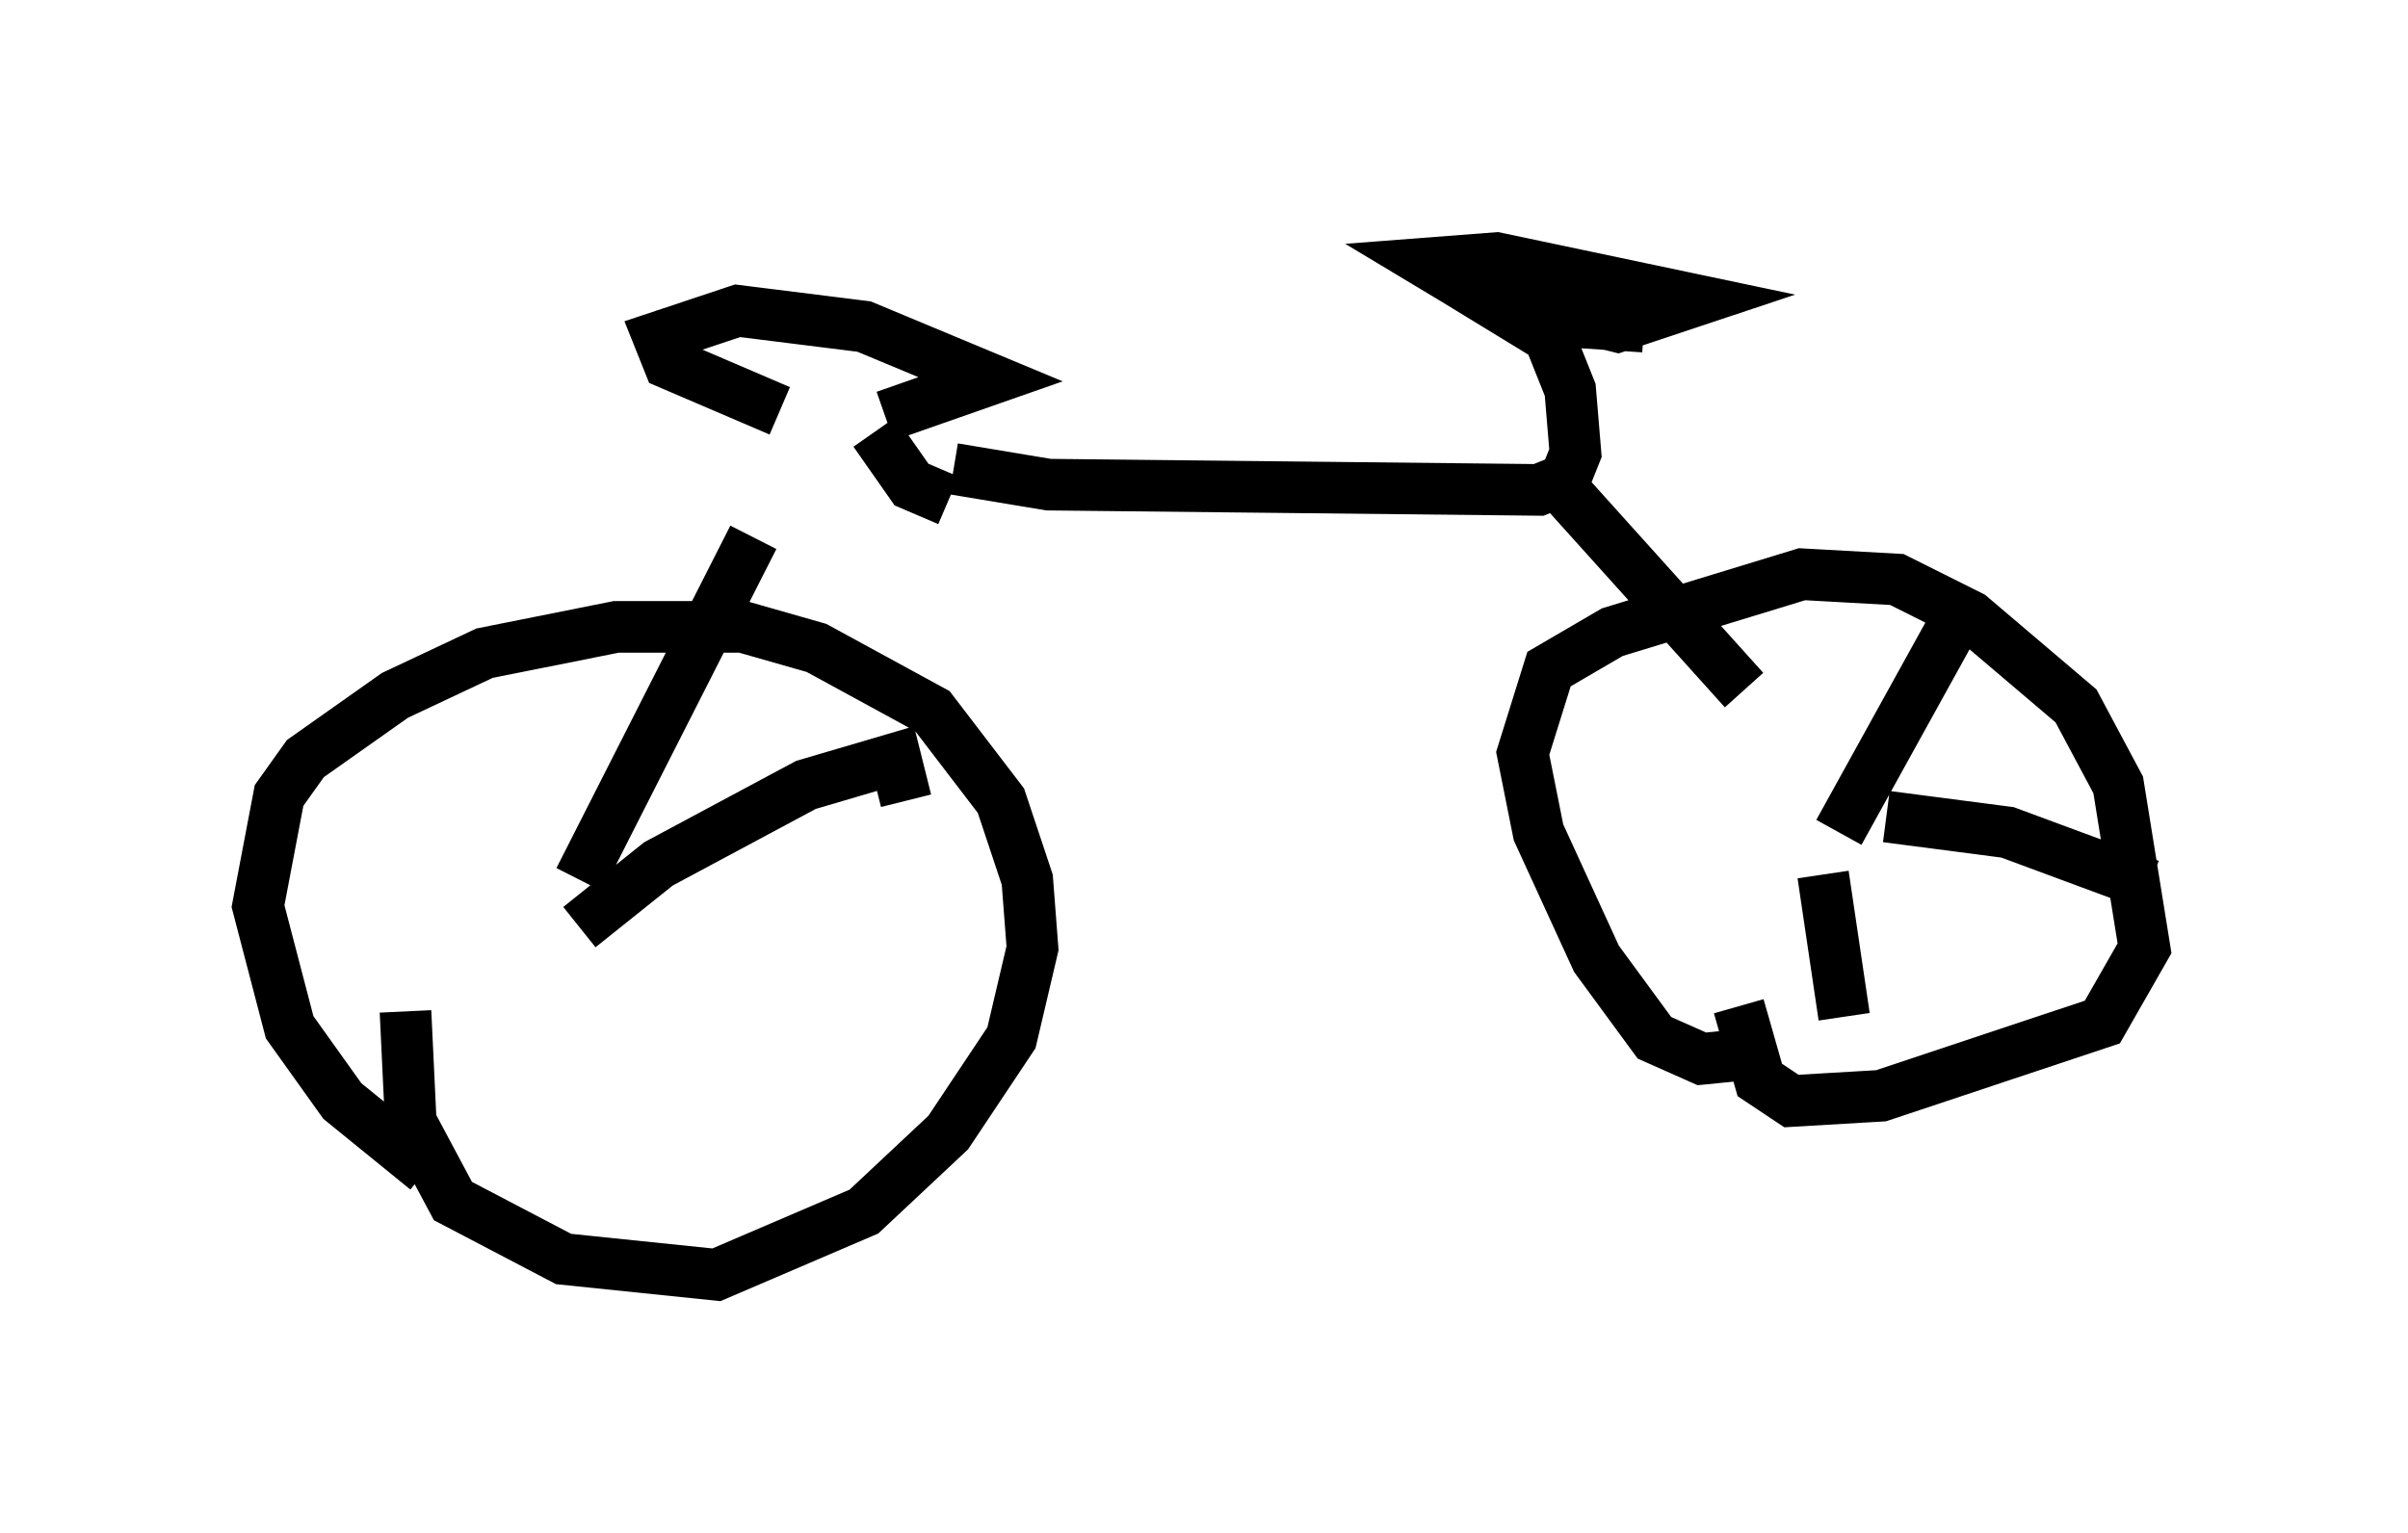 <?xml version="1.0" encoding="utf-8" ?>
<svg baseProfile="full" height="29.702" version="1.1" width="46.648" xmlns="http://www.w3.org/2000/svg" xmlns:ev="http://www.w3.org/2001/xml-events" xmlns:xlink="http://www.w3.org/1999/xlink"><defs /><rect fill="white" height="29.702" width="46.648" x="0" y="0" /><path d="M15.004, 9.9 m0.51, -1.531 m1.429, 0.0 l0.715, 1.021 0.715, 0.306 m-3.267, -1.735 l-2.144, -0.919 -0.204, -0.51 l1.531, -0.51 2.45, 0.306 l2.45, 1.021 -2.042, 0.715 m1.327, 1.021 l1.838, 0.306 9.494, 0.102 l0.51, -0.204 0.204, -0.51 l-0.102, -1.225 -0.408, -1.021 l-1.838, -1.123 m-0.102, -0.102 l2.246, 0.919 1.531, 0.102 m-3.165, -0.613 l-1.021, -0.613 1.327, -0.102 l3.879, 0.817 -1.531, 0.51 l-2.042, -0.51 m0.817, 3.471 l3.675, 4.083 m0.204, 7.044 l-1.021, 0.102 -0.919, -0.408 l-1.123, -1.531 -1.123, -2.45 l-0.306, -1.531 0.51, -1.633 l1.225, -0.715 3.675, -1.123 l1.838, 0.102 1.429, 0.715 l2.042, 1.735 0.817, 1.531 l0.51, 3.165 -0.817, 1.429 l-4.288, 1.429 -1.735, 0.102 l-0.613, -0.408 -0.408, -1.429 m1.94, -3.369 l2.144, -3.879 m-1.225, 3.573 l2.348, 0.306 2.756, 1.021 m-6.329, -0.204 l0.408, 2.756 m-21.131, -9.29 l-3.369, 6.635 m-2.96, 5.615 l-1.633, -1.327 -1.021, -1.429 l-0.613, -2.348 0.408, -2.144 l0.51, -0.715 1.735, -1.225 l1.735, -0.817 2.552, -0.51 l2.45, 0.0 1.429, 0.408 l2.246, 1.225 1.327, 1.735 l0.51, 1.531 0.102, 1.327 l-0.408, 1.735 -1.225, 1.838 l-1.633, 1.531 -2.858, 1.225 l-2.96, -0.306 -2.144, -1.123 l-0.817, -1.531 -0.102, -2.144 m3.369, -1.633 l1.531, -1.225 2.858, -1.531 l1.735, -0.51 0.204, 0.817 " fill="none" stroke="black" stroke-width="1" /></svg>